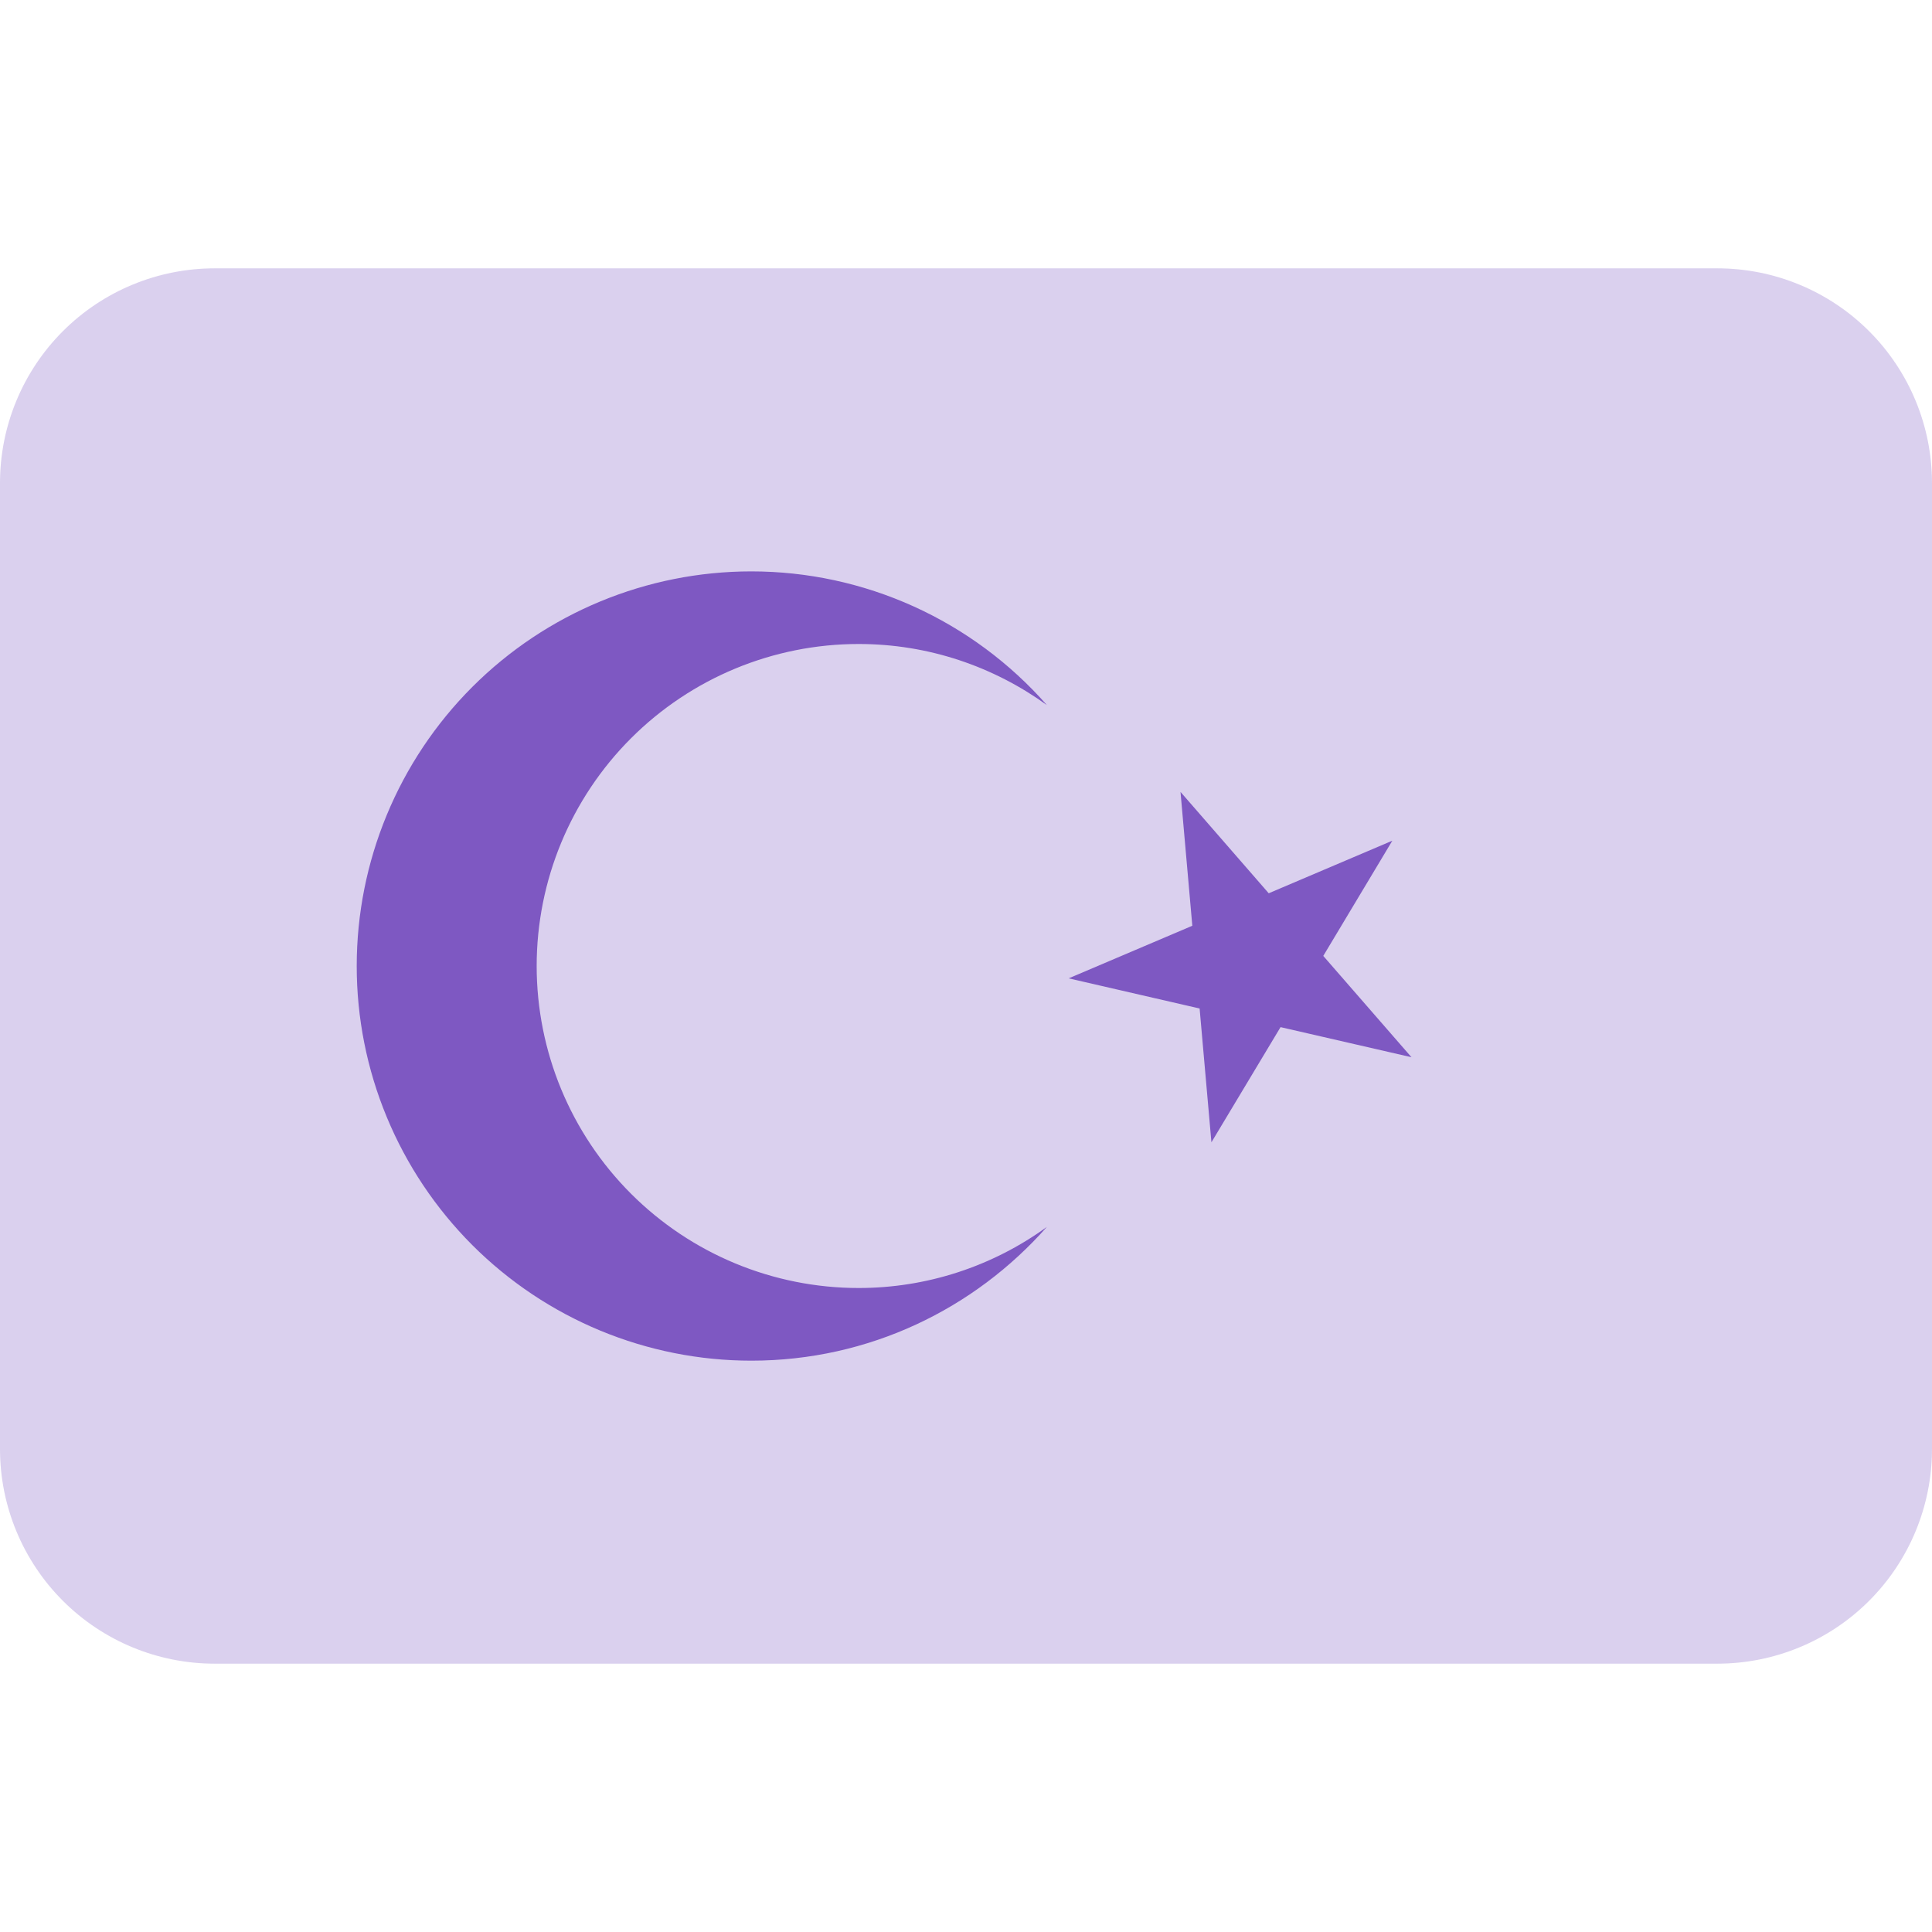 <svg width="100" height="100" viewBox="0 0 100 100" fill="none" xmlns="http://www.w3.org/2000/svg">
<path d="M100 75C100 77.947 98.829 80.773 96.746 82.857C94.662 84.941 91.836 86.111 88.889 86.111H11.111C8.164 86.111 5.338 84.941 3.254 82.857C1.171 80.773 0 77.947 0 75V25C0 22.053 1.171 19.227 3.254 17.143C5.338 15.059 8.164 13.889 11.111 13.889H88.889C91.836 13.889 94.662 15.059 96.746 17.143C98.829 19.227 100 22.053 100 25V75Z" fill="#D1C4E9" fill-opacity="0.8"/>
<path d="M44.444 66.667C40.024 66.667 35.785 64.911 32.659 61.785C29.534 58.66 27.778 54.42 27.778 50C27.778 45.58 29.534 41.34 32.659 38.215C35.785 35.089 40.024 33.333 44.444 33.333C48.083 33.333 51.444 34.514 54.186 36.494C52.275 34.32 49.921 32.578 47.284 31.385C44.646 30.192 41.784 29.575 38.889 29.575C33.472 29.575 28.277 31.727 24.446 35.557C20.616 39.388 18.464 44.583 18.464 50C18.463 52.682 18.991 55.339 20.018 57.817C21.044 60.295 22.549 62.547 24.445 64.444C26.342 66.341 28.594 67.846 31.072 68.873C33.55 69.899 36.206 70.428 38.889 70.428C44.986 70.428 50.444 67.742 54.186 63.505C51.354 65.562 47.944 66.668 44.444 66.667V66.667ZM55.314 50.639L62.092 52.2L62.703 59.125L66.281 53.164L73.058 54.722L68.492 49.478L72.067 43.514L65.669 46.236L61.103 40.989L61.714 47.917L55.314 50.639Z" fill="#673AB7" fill-opacity="0.8"/>
</svg>
